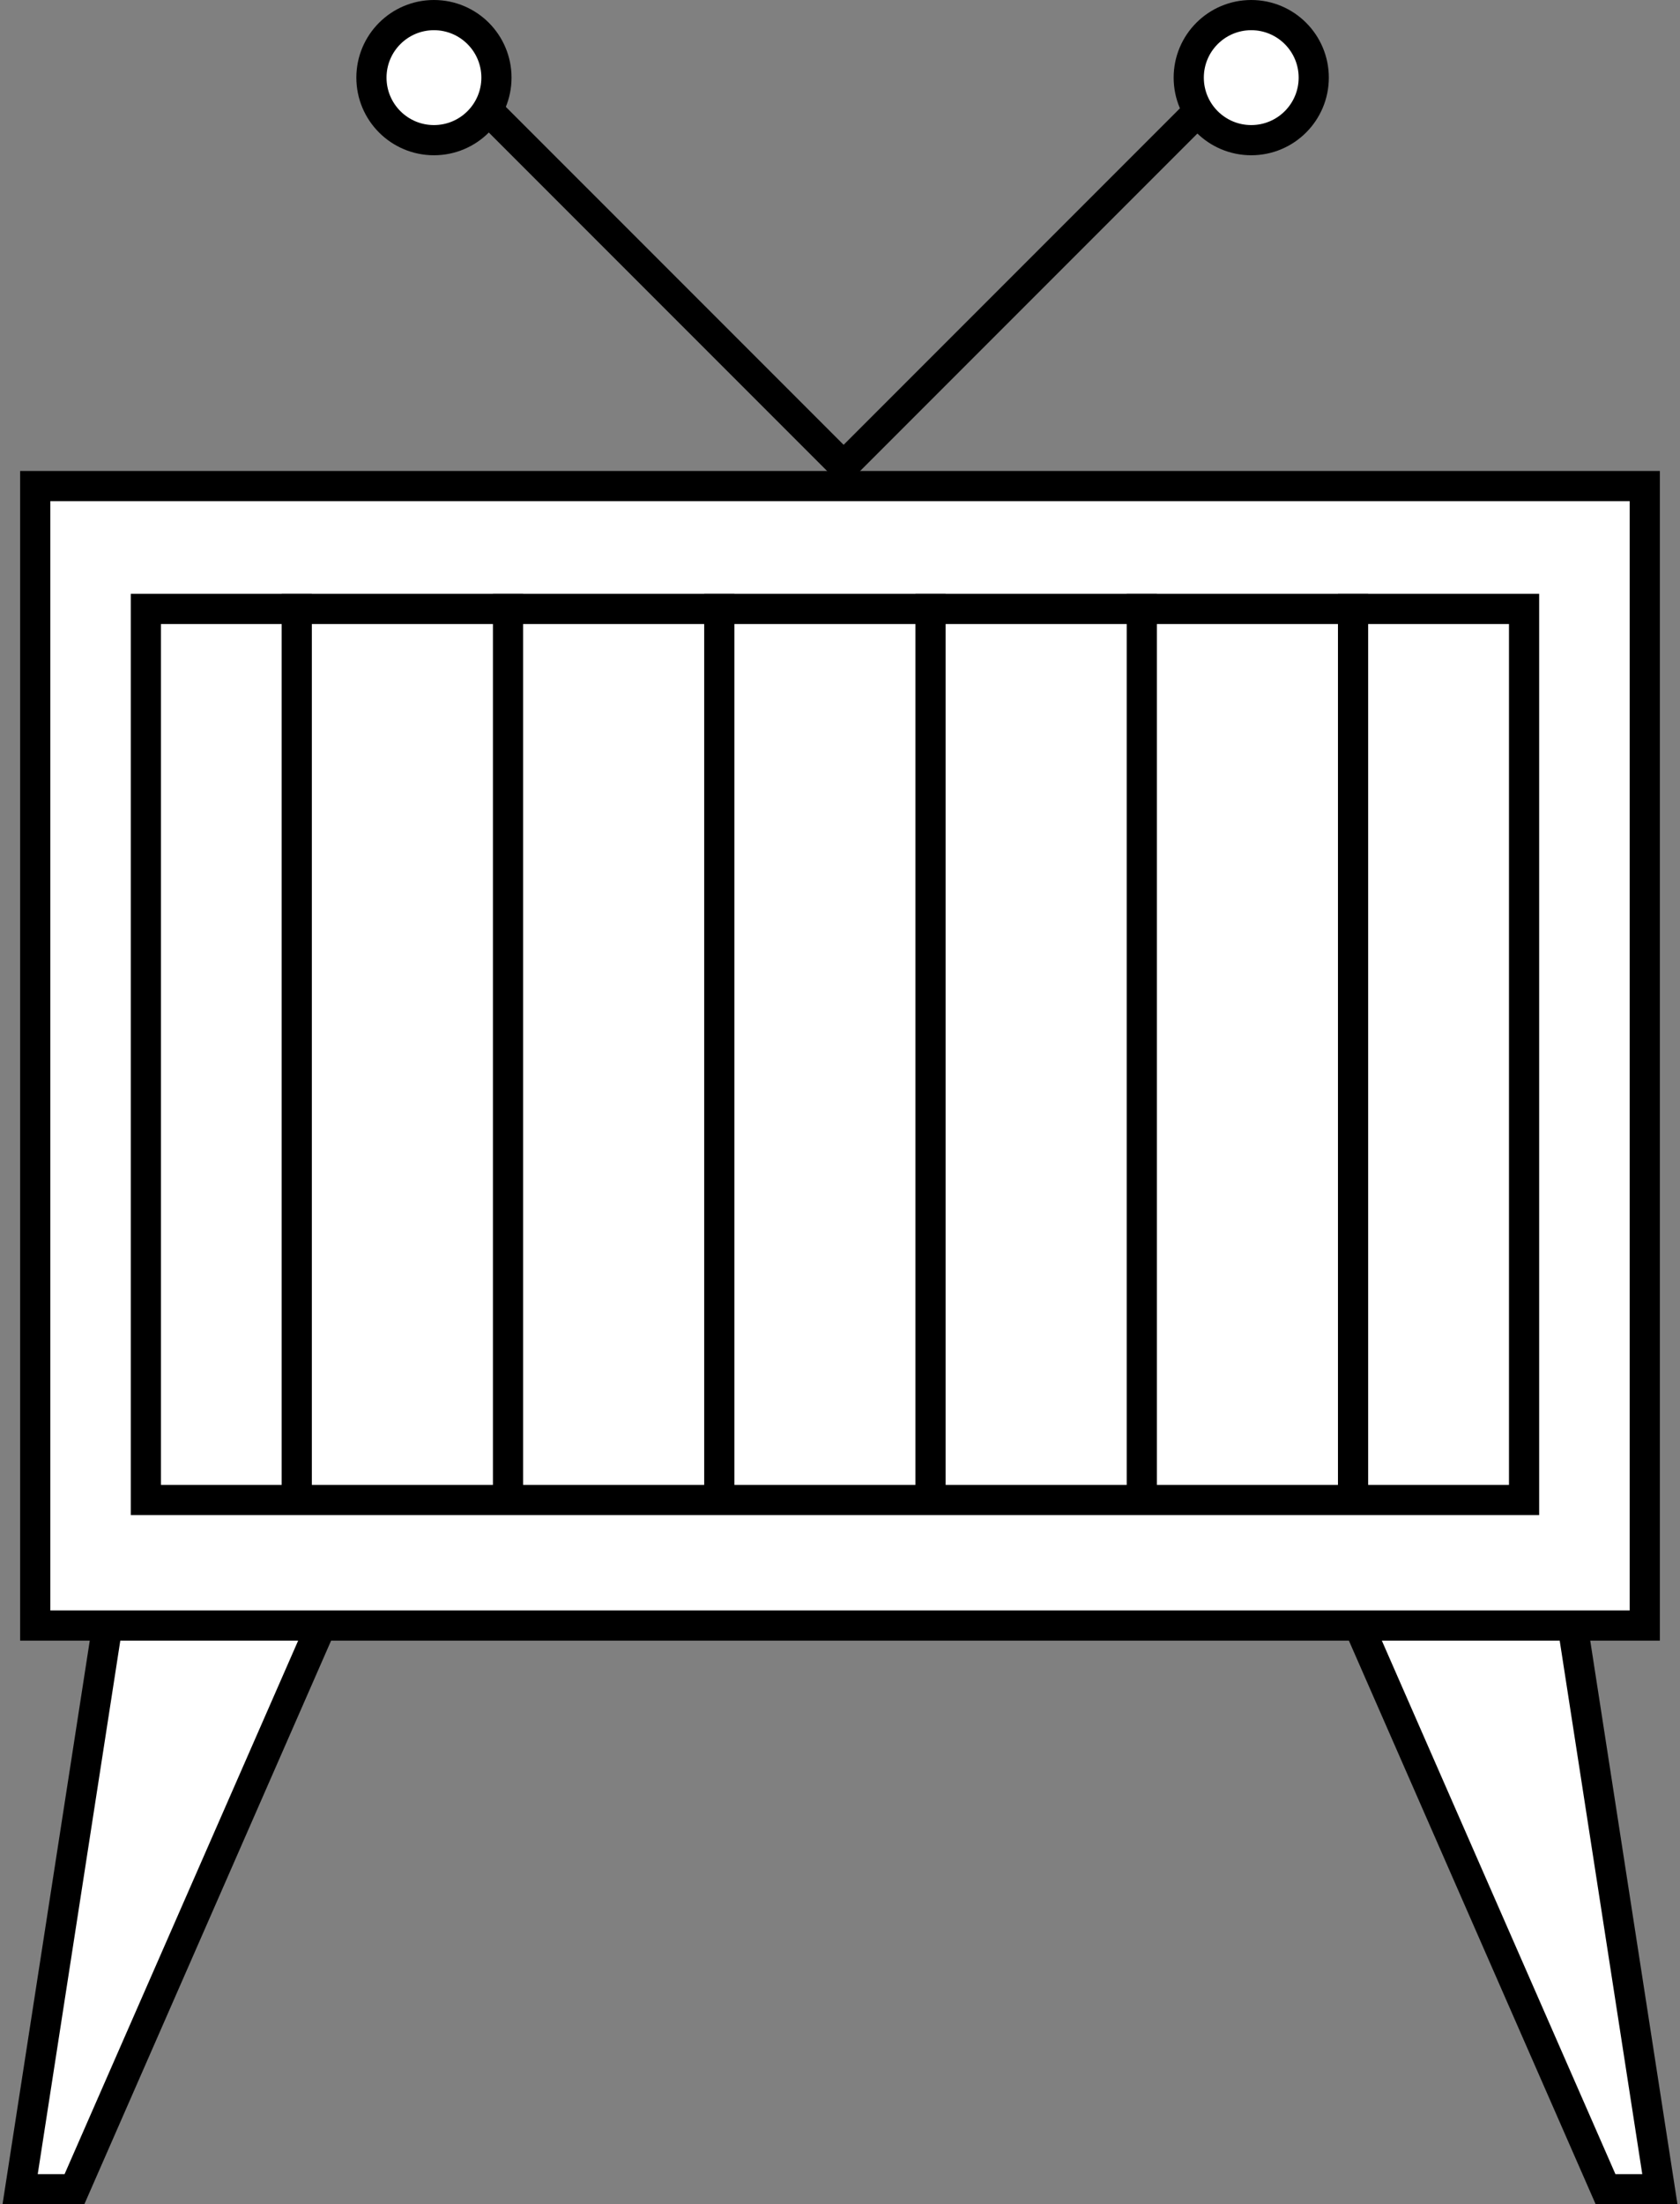 <svg width="167" height="219" viewBox="0 0 167 219" fill="none" xmlns="http://www.w3.org/2000/svg">
<rect x="0" y="0" width="167" height="219" fill="#808080" stroke="none"/>
<path d="M165 217.505L156.002 159.401H134.148L159.601 217.505H165Z" fill="white" stroke="black" stroke-width="3"/>
<path d="M2 217.505L10.998 159.401H32.852L7.399 217.505H2Z" fill="white" stroke="black" stroke-width="3"/>
<rect x="3.5" y="48.292" width="160" height="113.208" fill="white" stroke="black" stroke-width="3"/>
<rect x="14.5" y="60.5" width="137" height="88.527" fill="white" stroke="black" stroke-width="3"/>
<line x1="83.211" y1="46.962" x2="123.521" y2="6.652" stroke="black" stroke-width="3"/>
<line x1="44.196" y1="6.652" x2="84.507" y2="46.962" stroke="black" stroke-width="3"/>
<circle cx="43.136" cy="7.713" r="6.213" fill="white" stroke="black" stroke-width="3"/>
<circle cx="124.379" cy="7.713" r="6.213" fill="white" stroke="black" stroke-width="3"/>
<line x1="29.5" y1="150.031" x2="29.5" y2="59" stroke="black" stroke-width="3"/>
<line x1="50.5" y1="150.031" x2="50.5" y2="59" stroke="black" stroke-width="3"/>
<line x1="71.5" y1="150.031" x2="71.5" y2="59" stroke="black" stroke-width="3"/>
<line x1="92.5" y1="150.031" x2="92.5" y2="59" stroke="black" stroke-width="3"/>
<line x1="113.5" y1="150.031" x2="113.5" y2="59" stroke="black" stroke-width="3"/>
<line x1="134.5" y1="150.031" x2="134.5" y2="59" stroke="black" stroke-width="3"/>
</svg>
